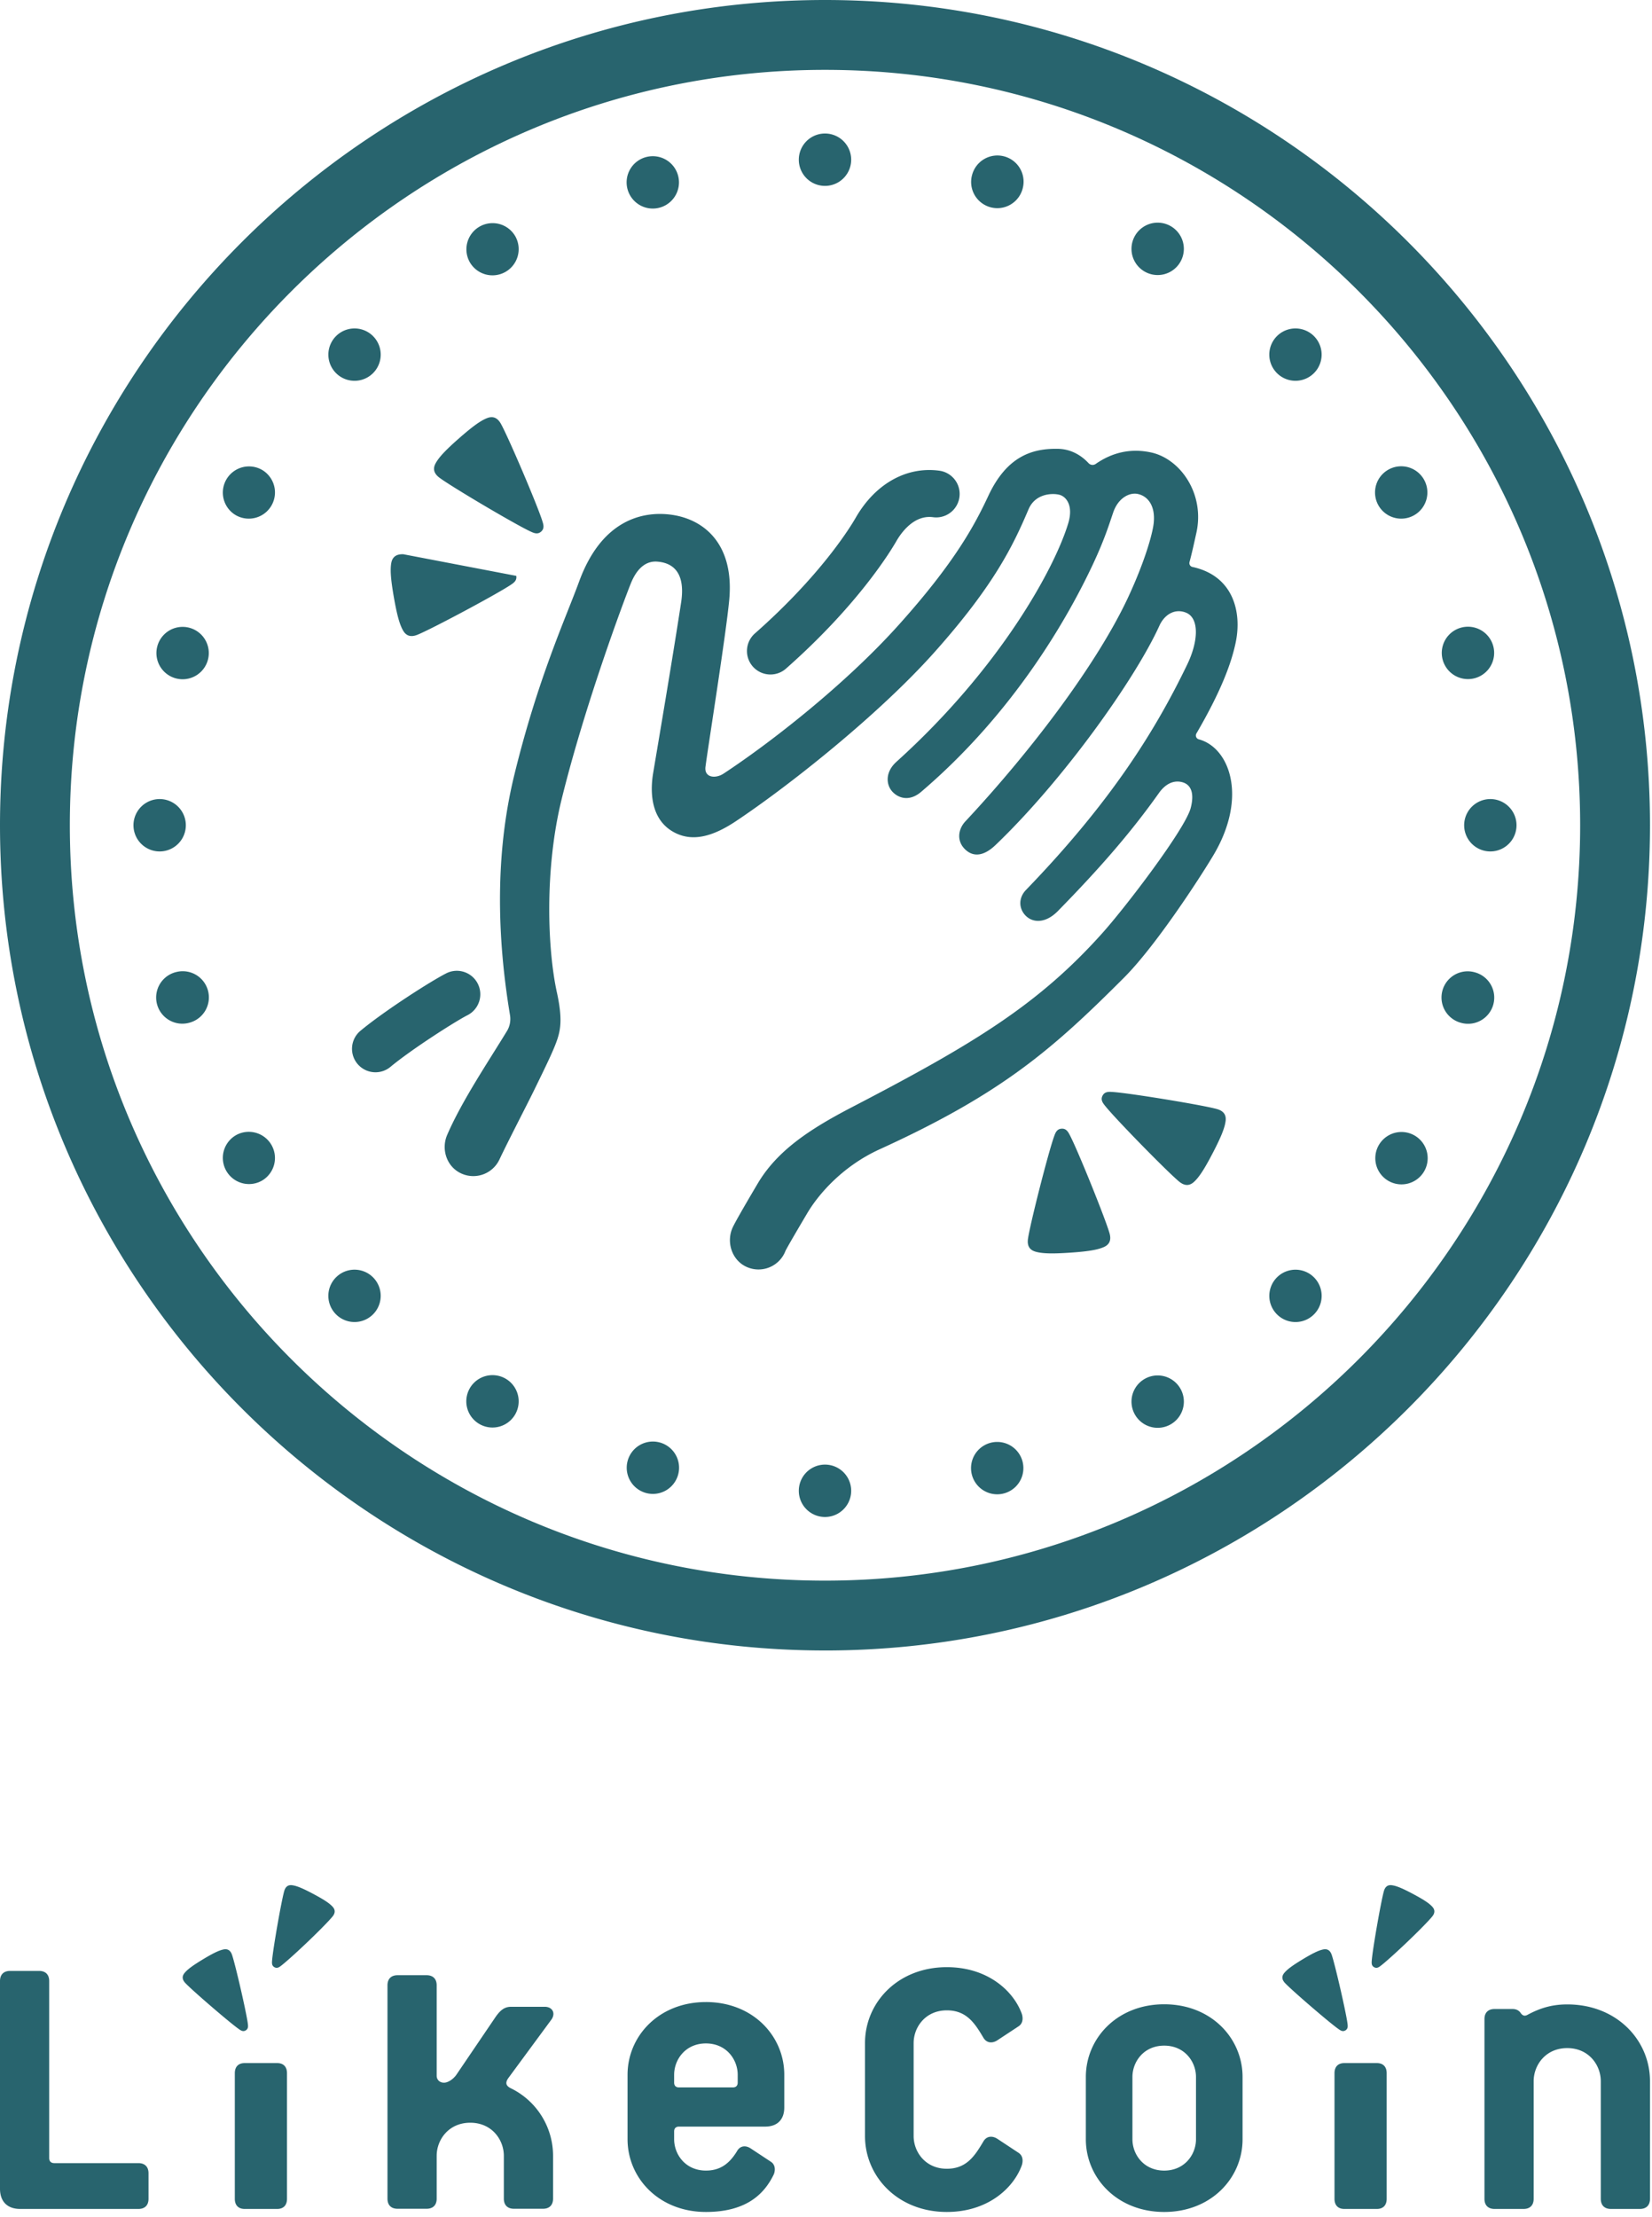<svg xmlns="http://www.w3.org/2000/svg" width="120" height="161" viewBox="0 0 120 161">
    <g fill="#28646E" fill-rule="evenodd">
        <path d="M10.054 157.08H3.94c-.233 0-.367-.134-.367-.368v-12.855c0-.468-.267-.735-.735-.735H.735c-.468 0-.735.267-.735.735v15.08c0 .935.535 1.47 1.47 1.47h8.584c.467 0 .734-.267.734-.735v-1.857c0-.468-.267-.735-.734-.735M100.013 149.815H97.65c-.454 0-.713.267-.713.735v9.122c0 .467.26.735.713.735h2.364c.454 0 .713-.268.713-.735v-9.122c0-.468-.259-.735-.713-.735M97.734 147.438c.2-.121.168-.329.147-.493-.104-.813-.902-4.279-1.146-4.989-.123-.357-.345-.444-.608-.394-.346.067-.8.293-1.508.721-.71.429-1.121.724-1.341 1-.167.21-.193.445.065.72.515.547 3.21 2.868 3.881 3.338.136.095.305.22.505.1l.005-.003zM99.821 142.856c.207.11.368-.024.499-.126.774-.606 3.012-2.726 3.7-3.539.243-.288.205-.522.027-.723-.234-.264-.66-.537-1.392-.927-.73-.39-1.195-.593-1.544-.64-.266-.037-.482.062-.586.425-.207.722-.821 4.225-.881 5.043-.013.165-.034.374.172.484l.005.003zM20.133 149.815H17.77c-.454 0-.713.267-.713.735v9.122c0 .467.26.735.713.735h2.364c.454 0 .713-.268.713-.735v-9.122c0-.468-.259-.735-.713-.735M17.854 147.438c.2-.121.168-.329.147-.493-.104-.813-.902-4.279-1.146-4.989-.123-.357-.345-.444-.608-.394-.346.067-.8.293-1.508.721-.71.429-1.121.724-1.341 1-.167.21-.193.445.065.72.515.547 3.21 2.868 3.881 3.338.136.095.305.22.505.1l.005-.003zM19.941 142.856c.207.11.368-.024.499-.126.774-.606 3.012-2.726 3.7-3.539.243-.288.205-.522.027-.723-.234-.264-.66-.537-1.391-.927-.732-.39-1.196-.593-1.545-.64-.266-.037-.482.062-.586.425-.207.722-.821 4.225-.881 5.043-.012.165-.034.374.172.484l.005.003zM39.439 160.394h-2.105c-.468 0-.735-.267-.735-.735v-3.107c0-1.17-.869-2.406-2.44-2.406-1.57 0-2.439 1.236-2.439 2.406v3.107c0 .468-.267.735-.735.735h-2.104c-.469 0-.735-.267-.735-.735v-15.49c0-.468.266-.735.735-.735h2.104c.468 0 .735.267.735.735v6.57c0 .266.2.5.535.5.291 0 .702-.267.935-.634l2.833-4.176c.342-.472.635-.702 1.103-.702h2.446c.535 0 .802.435.501.903l-3.174 4.309c-.167.267-.2.5.2.701a5.458 5.458 0 0 1 3.075 4.912v3.107c0 .468-.268.735-.735.735M53.586 151.234c0 .221-.127.348-.348.348h-3.921c-.222 0-.348-.127-.348-.348v-.57c0-1.106.822-2.276 2.308-2.276 1.486 0 2.309 1.17 2.309 2.277v.57zm-2.309-5.85c-3.415 0-5.692 2.466-5.692 5.28v4.68c0 2.815 2.277 5.282 5.692 5.282 3.112 0 4.307-1.469 4.914-2.694.107-.216.19-.696-.19-.949l-1.486-.98c-.347-.221-.727-.19-.949.158-.6 1.012-1.301 1.46-2.289 1.46-1.486 0-2.308-1.17-2.308-2.276v-.57c0-.22.126-.347.348-.347h6.26c.886 0 1.392-.506 1.392-1.392v-2.371c0-2.815-2.277-5.282-5.692-5.282zM68.776 145.986c1.452 0 2.047.958 2.674 2.014.232.363.627.396.99.165l1.552-1.023c.397-.264.298-.76.199-.99-.627-1.618-2.476-3.302-5.415-3.302-3.566 0-5.943 2.575-5.943 5.513v6.75c0 2.938 2.377 5.513 5.943 5.513 2.939 0 4.788-1.684 5.415-3.302.099-.231.198-.726-.199-.99l-1.551-1.024c-.364-.23-.76-.198-.99.165-.628 1.057-1.223 2.014-2.675 2.014-1.552 0-2.41-1.221-2.41-2.377v-6.749c0-1.155.858-2.377 2.41-2.377M86.876 155.345c0 1.107-.823 2.277-2.309 2.277-1.486 0-2.308-1.17-2.308-2.277v-4.52c0-1.107.822-2.277 2.308-2.277 1.486 0 2.309 1.17 2.309 2.276v4.52zm-2.309-9.801c-3.415 0-5.692 2.466-5.692 5.28v4.52c0 2.815 2.277 5.282 5.692 5.282s5.692-2.467 5.692-5.281v-4.52c0-2.815-2.277-5.281-5.692-5.281zM113.842 145.554c-1.17 0-2.038.3-2.906.768-.133.067-.3.1-.468-.134-.133-.2-.334-.3-.6-.3h-1.303c-.468 0-.735.267-.735.734v13.05c0 .467.267.735.735.735h2.104c.468 0 .735-.268.735-.735v-8.54c0-1.17.868-2.405 2.438-2.405 1.57 0 2.438 1.236 2.438 2.404v8.54c0 .468.267.736.735.736h2.104c.468 0 .735-.268.735-.735v-8.54c0-2.973-2.405-5.578-6.012-5.578M59.927 5.073c-30.246 0-54.854 24.608-54.854 54.854 0 30.247 24.608 54.854 54.854 54.854s54.854-24.607 54.854-54.854c0-30.246-24.608-54.854-54.854-54.854m0 114.78C26.883 119.854 0 92.972 0 59.928S26.883 0 59.927 0s59.927 26.883 59.927 59.927-26.883 59.927-59.927 59.927"/>
        <path d="M55.965 48.98a1.704 1.704 0 0 1-1.128-2.983c4.813-4.243 6.941-7.74 7.32-8.399 1.416-2.466 3.69-3.742 6.077-3.417a1.704 1.704 0 0 1-.46 3.377c-1.393-.187-2.325 1.152-2.662 1.737-.424.74-2.807 4.662-8.02 9.259a1.697 1.697 0 0 1-1.127.426M27.276 77.866a1.704 1.704 0 0 1-1.092-3.014c1.687-1.406 5.103-3.607 6.272-4.192a1.705 1.705 0 0 1 1.525 3.049c-.882.441-4.106 2.504-5.615 3.761a1.697 1.697 0 0 1-1.09.396"/>
        <path d="M70.123 61.696c.678.634 1.465.362 2.186-.327 4.938-4.72 10.169-12.093 11.908-15.93.371-.819 1.126-1.274 1.933-.95.951.382.936 2.016.077 3.791-2.272 4.698-5.446 9.871-11.695 16.34-.601.62-.513 1.44.027 1.927.552.497 1.448.465 2.283-.388 3.247-3.31 5.43-5.883 7.31-8.527.48-.699 1.061-.968 1.638-.852.82.164.95.95.7 1.9-.406 1.534-4.72 7.19-6.425 9.09-4.631 5.167-9.264 7.998-18.179 12.63-3.11 1.616-5.438 3.167-6.85 5.55-1.281 2.164-1.664 2.872-1.796 3.145-.508 1.052-.104 2.38.95 2.884a2.097 2.097 0 0 0 2.845-1.09c.012-.029-.068.032 1.611-2.802.81-1.367 2.56-3.402 5.25-4.628 8.915-4.064 12.568-7.28 17.743-12.455 2.36-2.36 5.623-7.419 6.51-8.914 2.492-4.195 1.183-7.79-1.064-8.401a.289.289 0 0 1-.18-.424c1.741-2.986 2.535-5.046 2.862-6.645.443-2.171-.172-4.807-3.151-5.45a.285.285 0 0 1-.211-.354c.187-.689.372-1.556.5-2.128.624-2.82-1.159-5.375-3.3-5.834-1.507-.323-2.847.022-4.018.838a.398.398 0 0 1-.518-.063c-.463-.497-1.205-1.02-2.227-1.037-1.867-.033-3.704.539-5.047 3.408-.961 2.054-2.393 4.808-6.588 9.462-3.89 4.315-9.308 8.521-12.65 10.717-.587.385-1.41.295-1.312-.491.156-1.252 1.498-9.653 1.726-12.127.372-4.02-1.791-5.856-4.217-6.184-1.996-.27-5.025.306-6.686 4.851-.973 2.663-3.002 7.041-4.72 14.093-1.208 4.96-1.408 10.742-.303 17.386.067.402-.007.814-.218 1.161-1.324 2.179-3.263 5.046-4.344 7.544-.433 1.003-.07 2.212.89 2.735a2.097 2.097 0 0 0 2.905-.945c.64-1.356 1.965-3.904 2.483-4.962.901-1.842 1.497-3.058 1.74-3.824.224-.7.354-1.508-.048-3.346-.68-3.097-.916-8.913.346-14.04 1.675-6.803 4.516-14.406 5.023-15.661.507-1.256 1.228-1.65 1.949-1.583.72.065 2.097.415 1.704 2.971-.707 4.594-1.704 10.423-2.032 12.39-.16.963-.346 3.212 1.431 4.242 1.388.805 2.914.357 4.6-.769 3.794-2.532 10.334-7.687 14.443-12.301 4.312-4.843 5.686-7.726 6.795-10.335.506-1.19 1.803-1.18 2.262-1.049.459.13 1.016.754.622 2.065-.955 3.185-4.894 10.477-12.476 17.316-.86.776-.74 1.693-.3 2.17.412.45 1.21.767 2.092.015 6.817-5.812 10.706-12.76 12.454-16.475.874-1.857 1.204-2.96 1.497-3.813.371-1.081 1.202-1.465 1.78-1.343.83.174 1.377 1.026 1.115 2.425-.228 1.216-.927 3.204-1.857 5.179-2.185 4.637-6.8 10.844-11.777 16.173-.533.57-.656 1.436 0 2.05M39.308 38.602c.264-.232.161-.53.087-.766-.367-1.172-2.459-6.072-3.007-7.056-.275-.494-.624-.564-1-.42-.493.189-1.1.642-2.034 1.46-.934.82-1.462 1.363-1.714 1.829-.19.353-.167.708.287 1.045.904.671 5.49 3.383 6.605 3.9.224.103.506.244.77.013l.006-.005zM29.3 40.248c-.565-.022-.806.24-.878.635-.095.52-.024 1.275.19 2.499.215 1.222.405 1.956.672 2.413.202.347.518.51 1.043.298 1.042-.423 5.742-2.933 6.763-3.616.206-.138.472-.306.412-.652l-.001-.007M77.105 81.963c-.35.023-.45.323-.534.556-.42 1.154-1.735 6.317-1.898 7.43-.082.56.154.828.538.941.507.15 1.265.16 2.505.076 1.239-.083 1.989-.194 2.471-.41.366-.165.563-.462.407-1.005-.31-1.082-2.305-6.022-2.877-7.11-.115-.219-.253-.502-.604-.479l-.008.001zM80.086 79.57c-.162.31.042.551.197.744.767.959 4.495 4.766 5.362 5.484.436.36.787.298 1.084.029.392-.356.794-.999 1.366-2.1.573-1.102.868-1.8.933-2.326.05-.397-.1-.72-.646-.87-1.086-.297-6.344-1.159-7.57-1.236-.247-.015-.561-.044-.722.267l-.004.007zM61.829 108.257a1.902 1.902 0 1 1-3.804 0 1.902 1.902 0 0 1 3.804 0M61.829 11.597a1.902 1.902 0 1 1-3.804 0 1.902 1.902 0 0 1 3.804 0M74.273 106.118a1.901 1.901 0 1 1-3.673.985 1.901 1.901 0 0 1 3.673-.985M49.255 12.752a1.901 1.901 0 1 1-3.673.983 1.901 1.901 0 0 1 3.673-.983M85.74 100.831a1.901 1.901 0 1 1-3.294 1.902 1.901 1.901 0 0 1 3.293-1.902M37.409 17.12a1.902 1.902 0 1 1-3.294 1.902 1.902 1.902 0 0 1 3.294-1.901M95.446 92.757a1.9 1.9 0 1 1-2.686 2.69 1.9 1.9 0 0 1 2.686-2.69M27.097 24.408a1.9 1.9 0 1 1-2.687 2.689 1.9 1.9 0 0 1 2.687-2.69M102.733 82.445a1.902 1.902 0 1 1-1.902 3.294 1.902 1.902 0 0 1 1.902-3.294M19.023 34.115a1.901 1.901 0 1 1-1.901 3.293 1.901 1.901 0 0 1 1.9-3.293M107.103 70.6a1.901 1.901 0 1 1-.984 3.672 1.901 1.901 0 0 1 .984-3.673M13.736 45.581a1.902 1.902 0 1 1-.985 3.674 1.902 1.902 0 0 1 .985-3.674M108.257 58.026a1.901 1.901 0 1 1 0 3.803 1.901 1.901 0 0 1 0-3.803M11.597 58.026a1.901 1.901 0 1 1 0 3.803 1.901 1.901 0 0 1 0-3.803M106.118 45.581a1.902 1.902 0 1 1 .985 3.674 1.902 1.902 0 0 1-.985-3.674M12.752 70.6a1.901 1.901 0 1 1 .984 3.672 1.901 1.901 0 0 1-.984-3.673M100.832 34.115a1.901 1.901 0 1 1 1.901 3.293 1.901 1.901 0 0 1-1.901-3.293M17.121 82.445a1.901 1.901 0 1 1 1.901 3.293 1.901 1.901 0 0 1-1.9-3.293M92.757 24.408a1.9 1.9 0 1 1 2.689 2.687 1.9 1.9 0 0 1-2.689-2.687M24.408 92.757a1.9 1.9 0 1 1 2.689 2.687 1.9 1.9 0 0 1-2.69-2.687M82.445 17.12a1.901 1.901 0 1 1 3.294 1.902 1.901 1.901 0 0 1-3.294-1.901M34.115 100.831a1.902 1.902 0 1 1 3.294 1.902 1.902 1.902 0 0 1-3.294-1.902M70.6 12.752a1.902 1.902 0 1 1 3.673.984 1.902 1.902 0 0 1-3.674-.984M45.582 106.118a1.901 1.901 0 1 1 3.672.984 1.901 1.901 0 0 1-3.672-.984"/>
    </g>
</svg>
